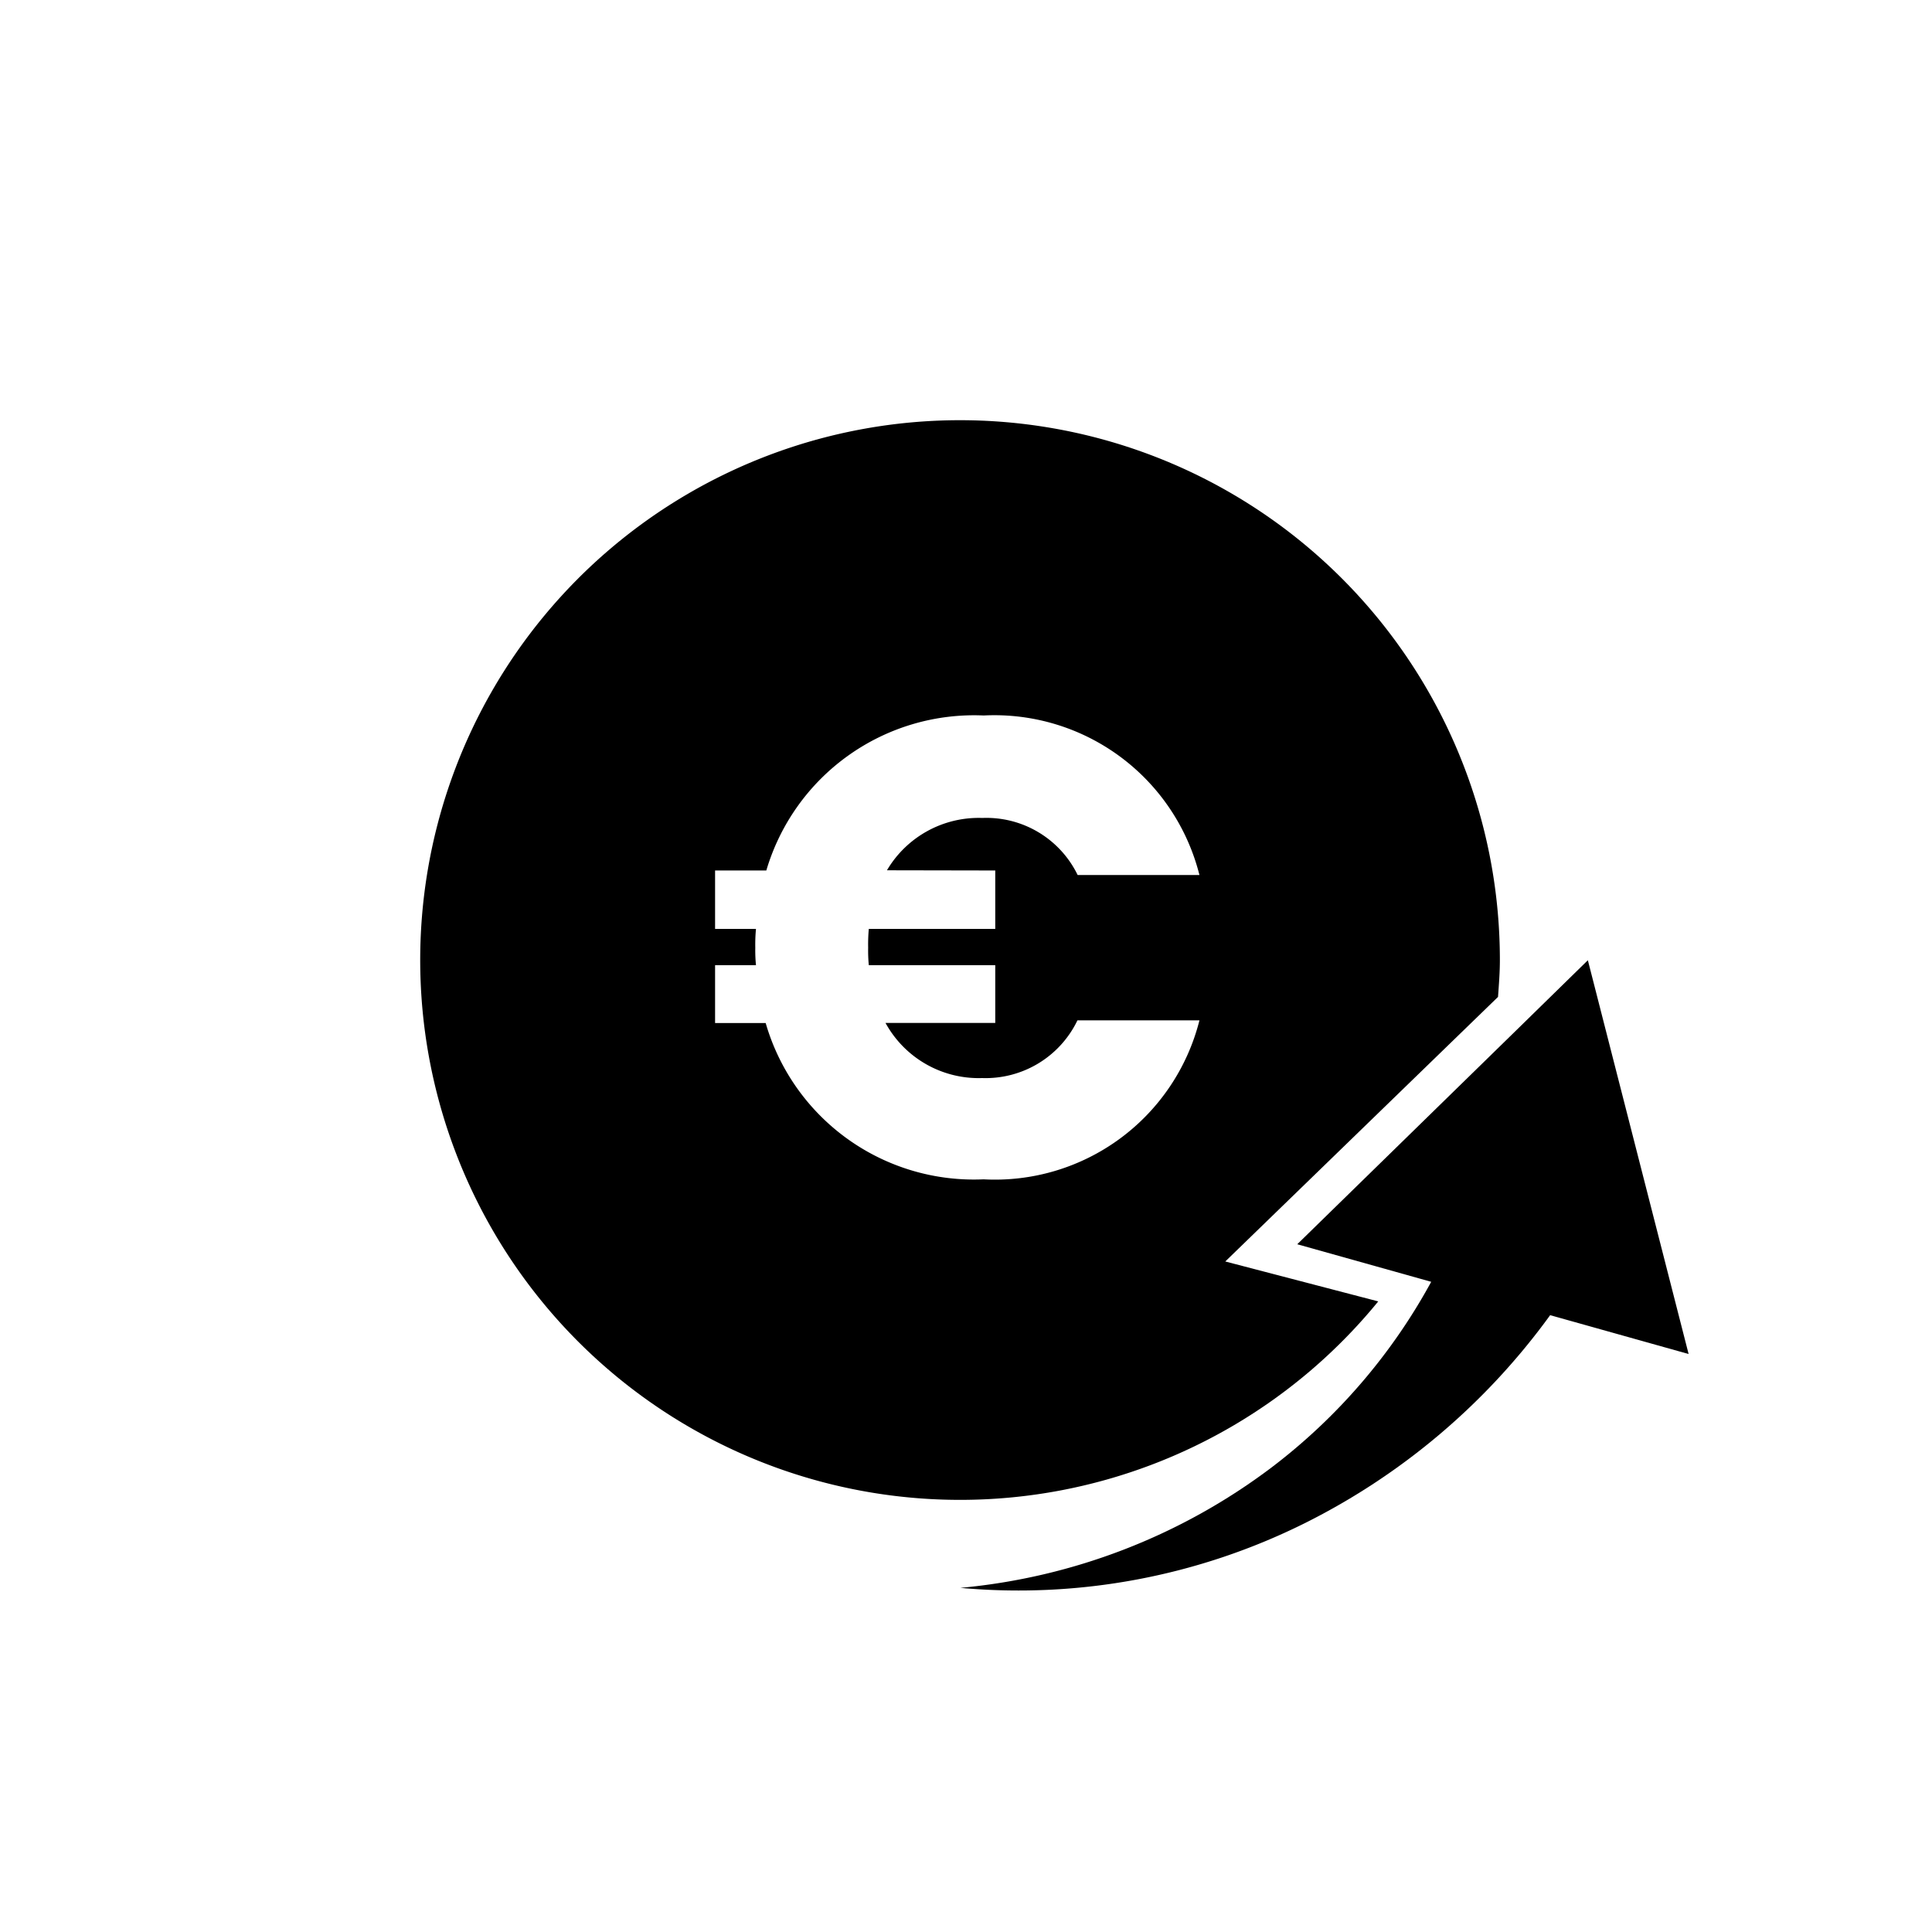 <svg xmlns="http://www.w3.org/2000/svg" viewBox="0 0 48 48">
  <g>
    <path d="M37.218,24.768c.021-.3.046-.6.046-.911a13.412,13.412,0,1,0-3.022,8.476l-3.8-.992ZM24.727,21.627v1.451H21.585a4.4,4.4,0,0,0-.016.467,3.953,3.953,0,0,0,.016.435h3.142v1.434H22a2.638,2.638,0,0,0,2.4,1.37,2.532,2.532,0,0,0,2.369-1.434H29.8A5.239,5.239,0,0,1,24.437,29.3a5.383,5.383,0,0,1-5.414-3.883H17.766V23.98h1.016a3.722,3.722,0,0,1-.017-.435,4.144,4.144,0,0,1,.017-.467H17.766V21.627h1.273a5.383,5.383,0,0,1,5.4-3.851A5.253,5.253,0,0,1,29.8,21.74H26.774a2.519,2.519,0,0,0-2.369-1.418,2.645,2.645,0,0,0-2.369,1.3Z"/>
    <path d="M39.45,23.857,37.6,25.667l-5.37,5.246,3.057.857.271.076a14.493,14.493,0,0,1-3.971,4.616,15.133,15.133,0,0,1-7.727,2.988,15.948,15.948,0,0,0,8.571-1.614,16.782,16.782,0,0,0,6.082-5.161l3.44.965Z"/>
  </g>
</svg>
